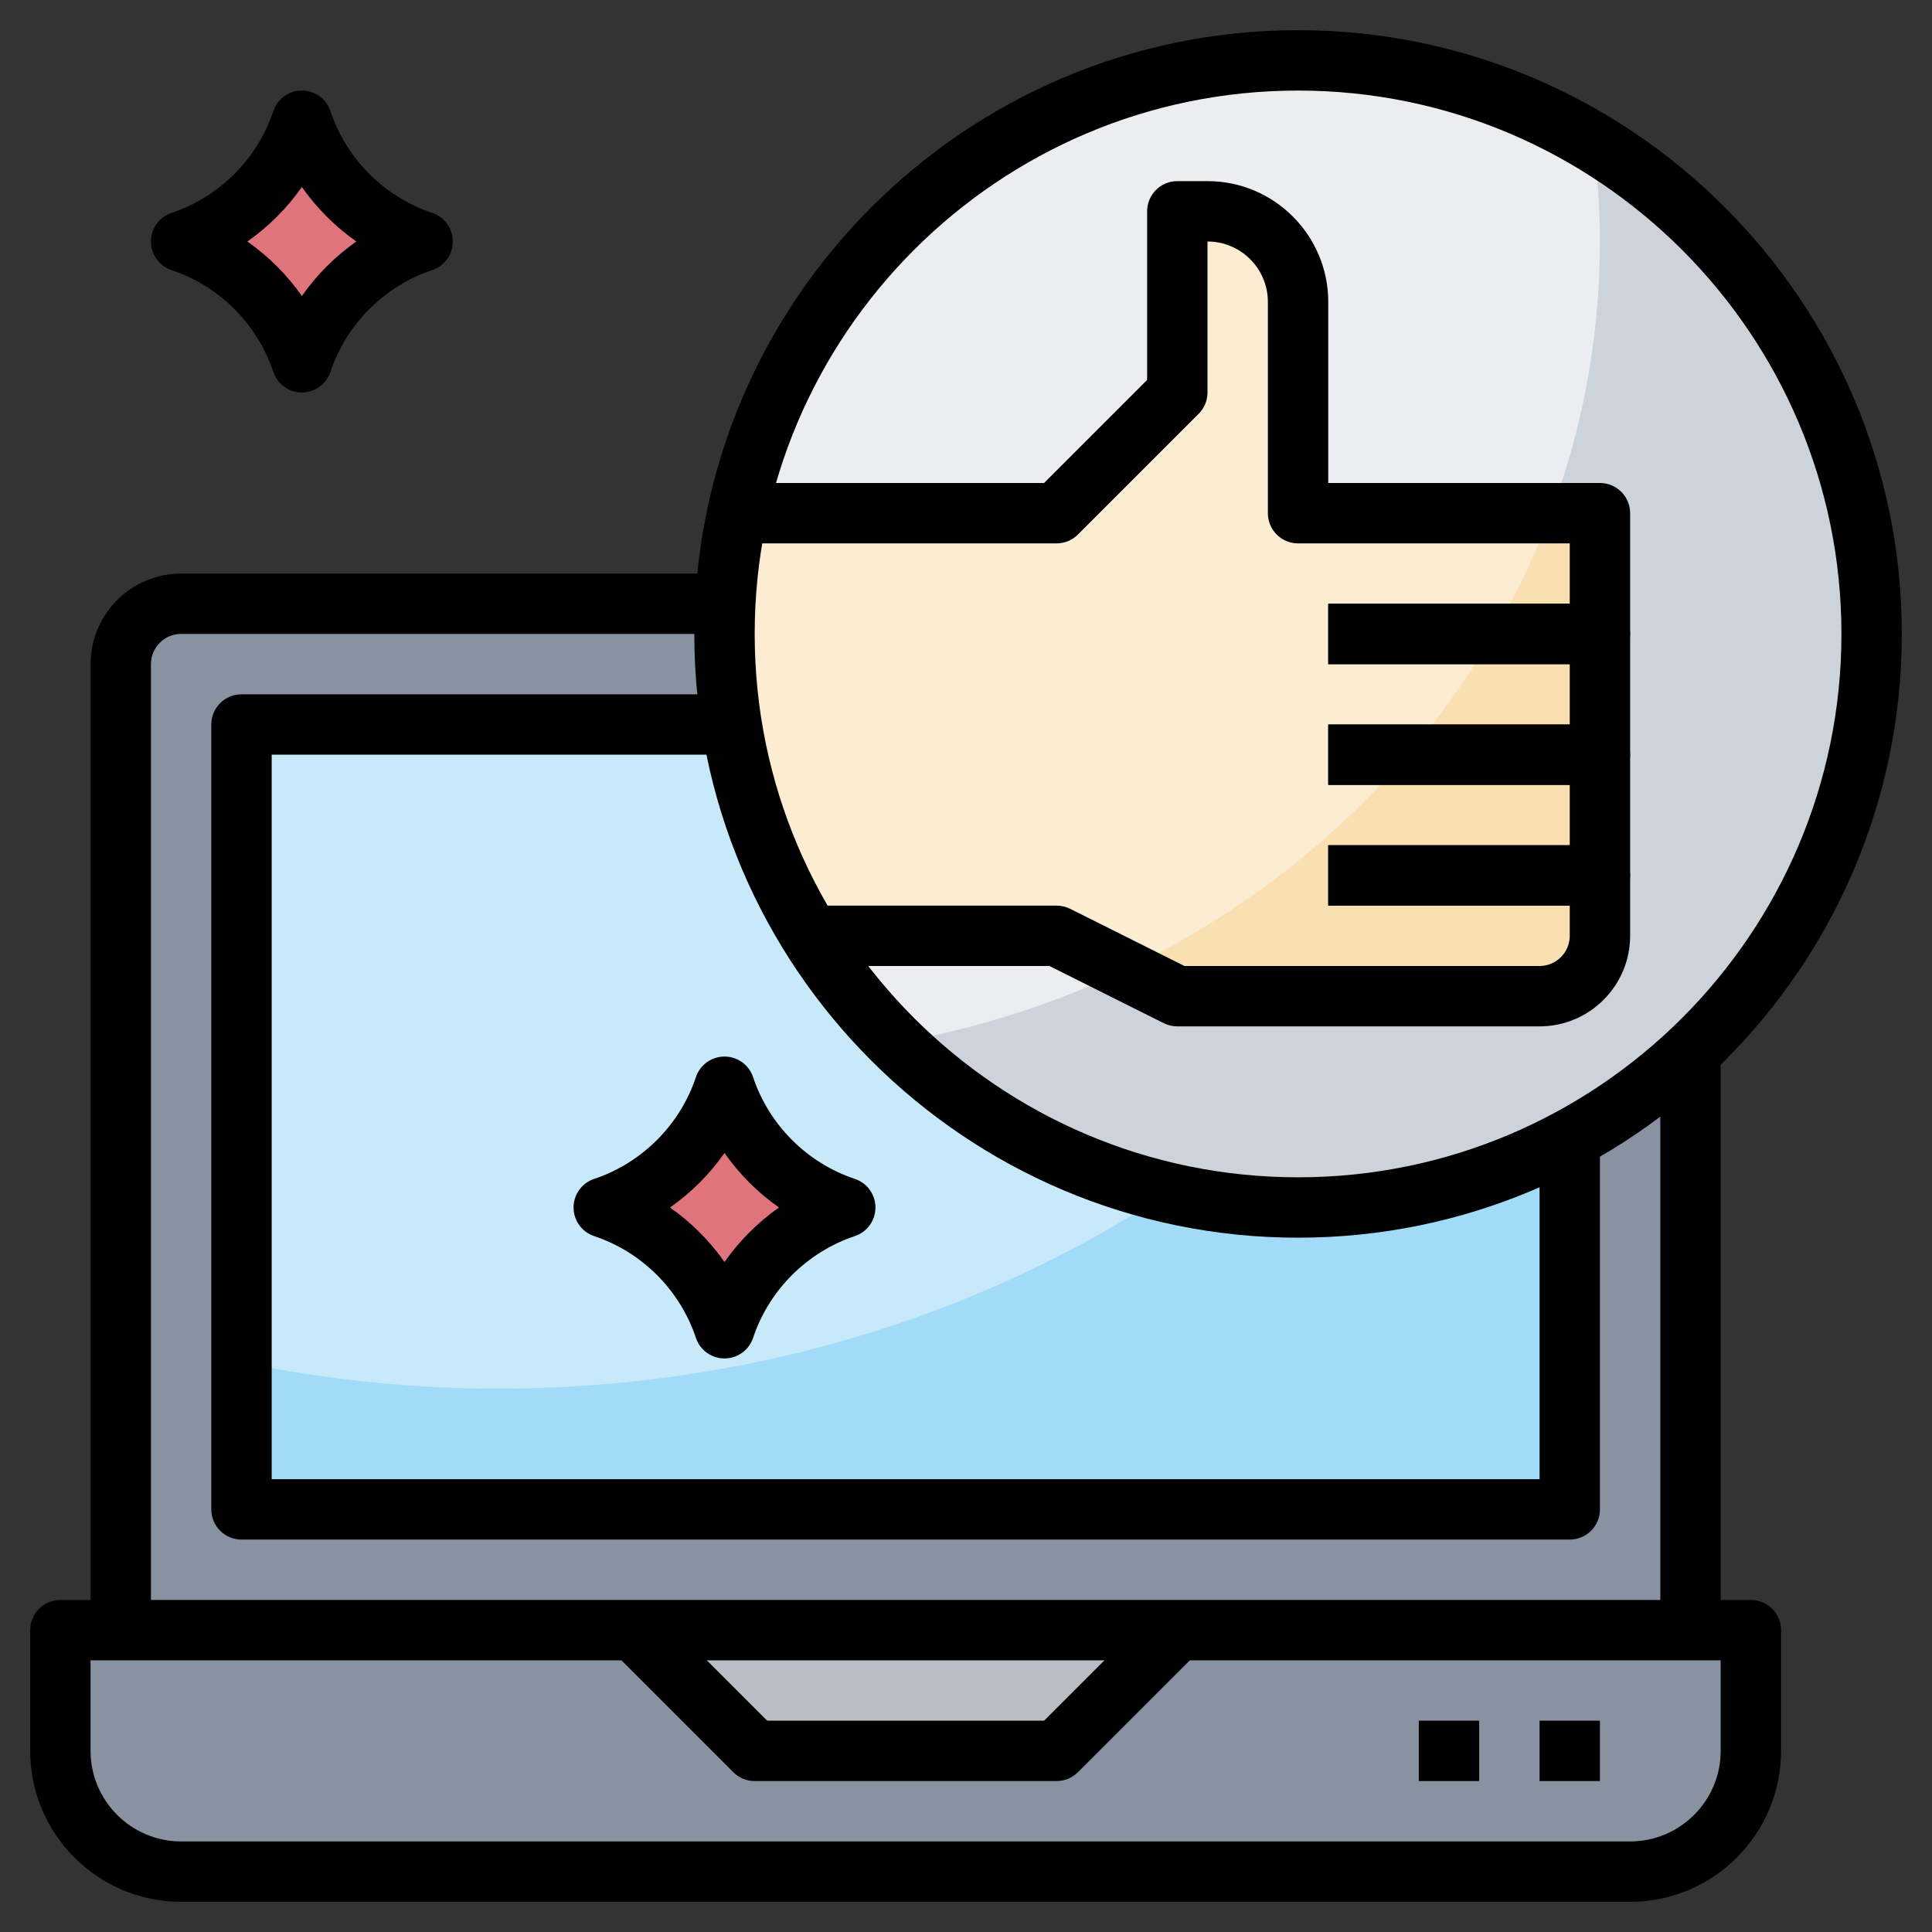 <svg id="Layer_3" enable-background="new 0 0 64 64" height="512" viewBox="0 0 64 64" width="512" xmlns="http://www.w3.org/2000/svg"><rect x="0" y="0" width="64" height="64" fill="#333333" stroke="none"/><g><g><path d="m56 54h-52v-32c0-1.105.895-2 2-2h48c1.105 0 2 .895 2 2z" fill="#8892a0"/></g><g><path d="m8 24h44v26h-44z" fill="#a2dbf7"/></g><g><path d="m8 24v21.125c2.732.566 5.575.875 8.5.875 16.188 0 29.98-9.163 35.231-22z" fill="#c7e9fa"/></g><g><path d="m54 62h-48c-2.209 0-4-1.791-4-4v-4h56v4c0 2.209-1.791 4-4 4z" fill="#8892a0"/></g><g><path d="m21 54 4 4h10l4-4z" fill="#b8bec6"/></g><g><path d="m6 8c1.889-.63 3.37-2.111 4-4 .63 1.889 2.111 3.37 4 4-1.889.63-3.37 2.111-4 4-.63-1.889-2.111-3.37-4-4z" fill="#e0747c"/></g><g><path d="m20 40c1.889-.63 3.37-2.111 4-4 .63 1.889 2.111 3.37 4 4-1.889.63-3.37 2.111-4 4-.63-1.889-2.111-3.37-4-4z" fill="#e0747c"/></g><g><circle cx="43" cy="21" fill="#cdd3da" r="19"/></g><g><path d="m24 21c0 5.306 2.18 10.099 5.687 13.546 13.262-2.312 23.313-13.313 23.313-26.546 0-1.106-.078-2.193-.215-3.264-2.861-1.725-6.201-2.736-9.785-2.736-10.493 0-19 8.507-19 19z" fill="#ebedf0"/></g><g><path d="m43 10c0-1.657-1.343-3-3-3h-1v6l-4 4h-10.57c-.277 1.291-.43 2.627-.43 4 0 3.674 1.06 7.093 2.866 10h8.134l4 2h12c1.105 0 2-.895 2-2v-2-4-4-4h-10z" fill="#fadfb2"/></g><g><path d="m24.145 23.251c.05.422.116.838.194 1.251.031.163.054.328.089.489.103.482.232.955.371 1.423.081.27.172.536.265.801.075.217.156.432.24.645.402 1.028.888 2.013 1.453 2.946.039.065.079.128.119.192h8.124l2.264 1.132c6.54-3.109 11.641-8.529 14.107-15.132h-8.371v-7c0-1.657-1.343-3-3-3h-1v6l-4 4h-10.57c-.035.165-.063.333-.094.5-.091.486-.172.976-.225 1.474-.01.088-.014.178-.022.267-.053.582-.089 1.167-.089 1.761 0 .584.037 1.159.089 1.73.016.175.035.348.056.521z" fill="#fcecd1"/></g><g><path d="m54 63h-48c-2.757 0-5-2.243-5-5v-4c0-.553.447-1 1-1h56c.553 0 1 .447 1 1v4c0 2.757-2.243 5-5 5zm-51-8v3c0 1.654 1.346 3 3 3h48c1.654 0 3-1.346 3-3v-3z"/></g><g><path d="m55 34.85h2v19.15h-2z"/></g><g><path d="m5 54h-2v-32c0-1.654 1.346-3 3-3h18.026v2h-18.026c-.552 0-1 .448-1 1z"/></g><g><path d="m35 59h-10c-.266 0-.52-.105-.707-.293l-4-4 1.414-1.414 3.707 3.707h9.172l3.707-3.707 1.414 1.414-4 4c-.187.188-.441.293-.707.293z"/></g><g><path d="m52 51h-44c-.553 0-1-.447-1-1v-26c0-.553.447-1 1-1h16.236v2h-15.236v24h42v-11.305h2v12.305c0 .553-.447 1-1 1z"/></g><g><path d="m51 57h2v2h-2z"/></g><g><path d="m47 57h2v2h-2z"/></g><g><path d="m51 34h-12c-.155 0-.309-.036-.447-.105l-3.789-1.895h-7.764v-2h8c.155 0 .309.036.447.105l3.789 1.895h11.764c.552 0 1-.448 1-1v-1h-8v-2h9c.553 0 1 .447 1 1v2c0 1.654-1.346 3-3 3z"/></g><g><path d="m53 30h-9v-2h8v-2h-8v-2h9c.553 0 1 .447 1 1v4c0 .553-.447 1-1 1z"/></g><g><path d="m53 26h-9v-2h8v-2h-8v-2h9c.553 0 1 .447 1 1v4c0 .553-.447 1-1 1z"/></g><g><path d="m53 22h-9v-2h8v-2h-9c-.553 0-1-.447-1-1v-7c0-1.103-.897-2-2-2v5c0 .266-.105.52-.293.707l-4 4c-.187.188-.441.293-.707.293h-11v-2h10.586l3.414-3.414v-5.586c0-.553.447-1 1-1h1c2.206 0 4 1.794 4 4v6h9c.553 0 1 .447 1 1v4c0 .553-.447 1-1 1z"/></g><g><path d="m43 41c-11.028 0-20-8.972-20-20s8.972-20 20-20 20 8.972 20 20-8.972 20-20 20zm0-38c-9.925 0-18 8.075-18 18s8.075 18 18 18 18-8.075 18-18-8.075-18-18-18z"/></g><g><path d="m10 13c-.431 0-.812-.275-.948-.684-.527-1.581-1.787-2.841-3.368-3.368-.409-.136-.684-.517-.684-.948s.275-.812.684-.948c1.581-.527 2.841-1.787 3.368-3.368.136-.409.517-.684.948-.684s.812.275.948.684c.527 1.581 1.787 2.841 3.368 3.368.409.136.684.517.684.948s-.275.812-.684.948c-1.581.527-2.841 1.787-3.368 3.368-.136.409-.517.684-.948.684zm-1.805-5c.701.492 1.313 1.104 1.805 1.805.492-.701 1.104-1.313 1.805-1.805-.701-.492-1.313-1.104-1.805-1.805-.492.701-1.104 1.313-1.805 1.805z"/></g><g><path d="m24 45c-.431 0-.812-.275-.948-.684-.527-1.581-1.787-2.841-3.368-3.368-.409-.136-.684-.517-.684-.948s.275-.812.684-.948c1.581-.527 2.841-1.787 3.368-3.368.136-.409.517-.684.948-.684s.812.275.948.684c.527 1.581 1.787 2.841 3.368 3.368.409.136.684.517.684.948s-.275.812-.684.948c-1.581.527-2.841 1.787-3.368 3.368-.136.409-.517.684-.948.684zm-1.805-5c.701.492 1.312 1.104 1.805 1.805.492-.701 1.104-1.312 1.805-1.805-.701-.492-1.312-1.104-1.805-1.805-.492.701-1.104 1.313-1.805 1.805z"/></g></g></svg>